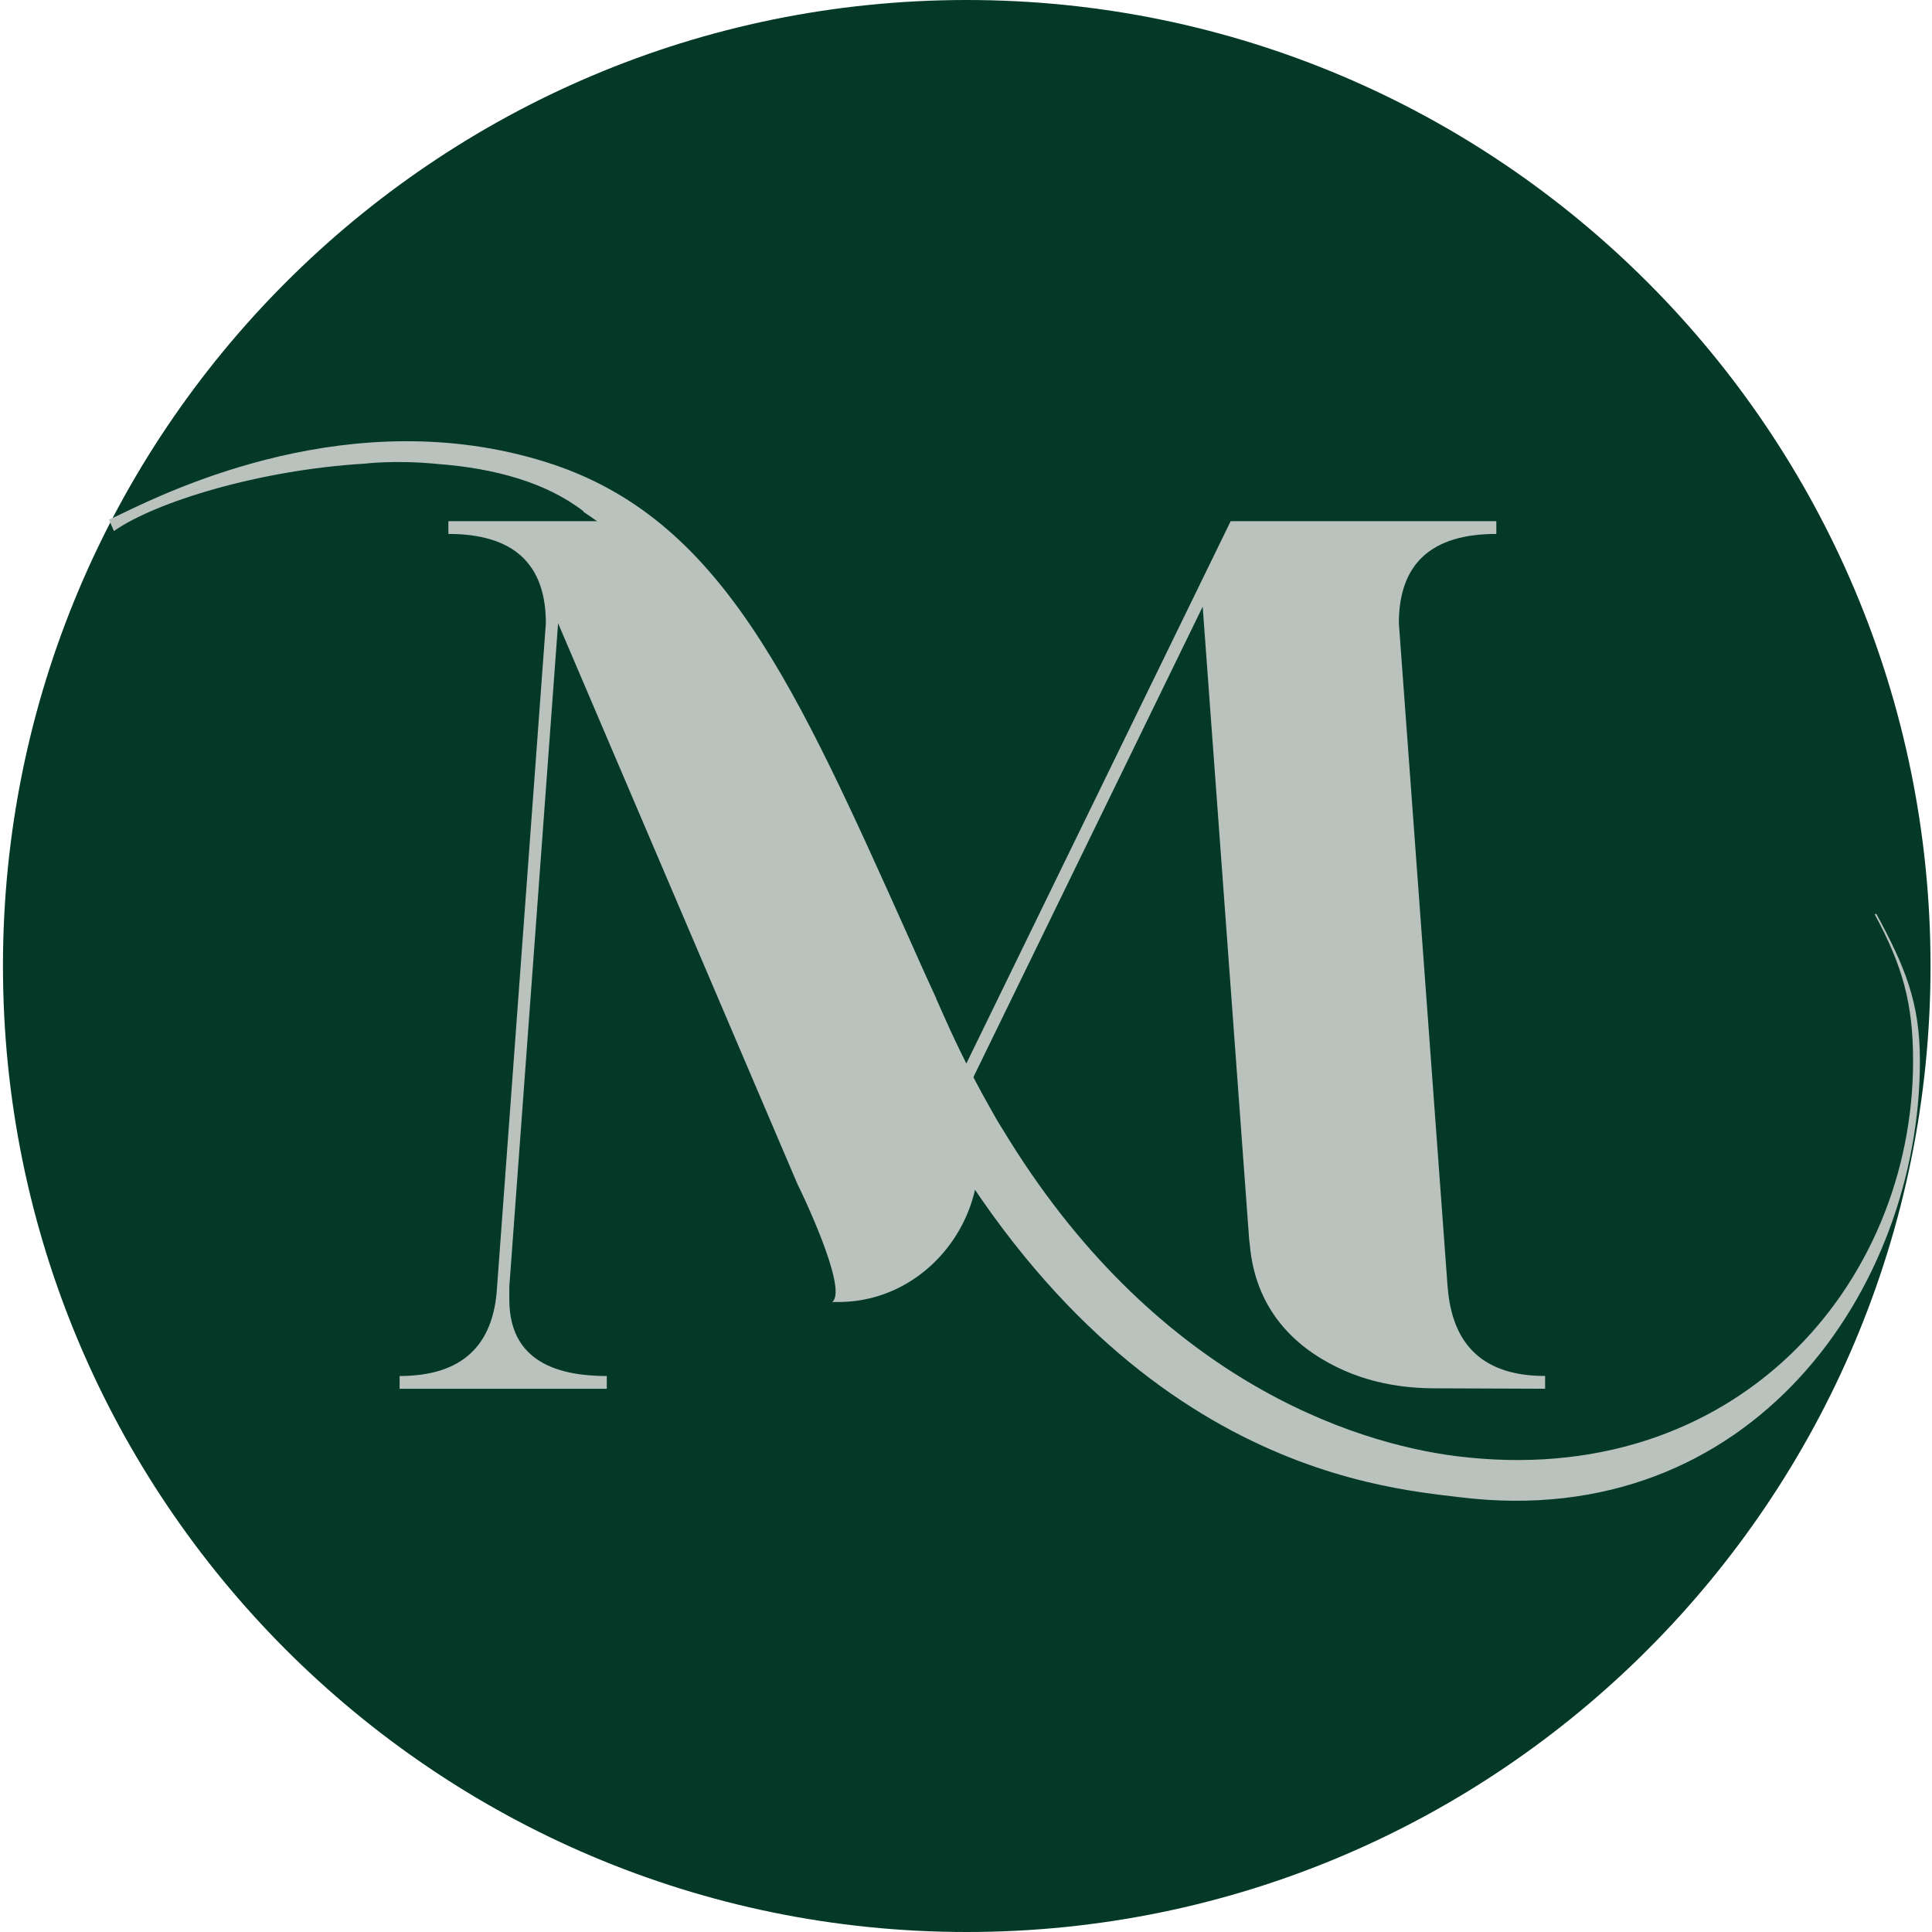 <svg width="577" height="577" viewBox="0 0 577 577" fill="none" xmlns="http://www.w3.org/2000/svg">
<path d="M288.723 577C447.692 577 576.562 447.834 576.562 288.5C576.562 129.166 447.692 0 288.723 0C129.753 0 0.883 129.166 0.883 288.5C0.883 447.834 129.753 577 288.723 577Z" fill="#043927"/>
<path d="M560.426 272.993H559.853C568.247 288.512 571.351 299.738 571.351 316.852C571.351 383.576 518.373 445.353 434.955 434.885C404.069 431.005 344.38 411.676 299.453 337.284C298.193 335.332 296.739 332.83 295.193 329.983C290.612 321.868 286.214 313.144 282.046 303.755C281.21 301.884 280.397 300.093 279.584 298.234L279.606 298.176C275.415 289.074 272.38 282.175 272.38 282.175C237.439 204.294 215.646 154.489 163.023 137.994C105.201 119.87 50.929 146.431 36.35 153.41C34.759 154.179 33.487 154.787 32.548 155.178L34.026 158.598C46.394 149.909 77.544 140.324 108.912 138.476C108.912 138.476 118.062 137.294 130.946 138.591C147.666 139.865 163.126 144.078 174.258 152.698V152.882C175.563 153.72 176.857 154.604 178.14 155.545C178.14 155.545 178.174 155.568 178.186 155.579C183.454 159.425 188.458 164.073 192.959 169.709C221.418 202.01 237.829 252.595 266.631 312.306C327.156 437.778 411.65 444.171 436.101 447.167C523.263 457.831 573.39 384.69 573.39 316.852C573.39 299.393 568.969 288.799 560.414 272.993H560.426Z" fill="#BAC2BD"/>
<path d="M432.333 384.276L417.777 186.135C417.777 168.355 427.477 159.459 446.888 159.459V155.648H367.548L286.031 322.901L247.735 232.646L232.492 208.128L189.901 160.882L187.519 155.648H133.911V159.459C153.323 159.459 163.023 168.355 163.023 186.135L148.456 384.276C147.482 402.057 137.782 410.952 119.344 410.952V414.763H181.22V410.952C161.809 410.952 152.109 403.331 152.109 388.087V384.276L166.676 186.135L238.207 353.732C238.504 354.237 253.564 385.091 248.536 388.845H250.415C279.423 388.845 300.3 358.163 289.318 330.052C288.905 329.008 288.482 328.043 288.046 327.16L359.187 181.176L373.079 370.307C373.125 370.732 373.194 371.099 373.239 371.558C375.049 393.149 389.261 404.008 401.687 409.414C410.07 413.064 419.151 414.591 428.233 414.626L461.456 414.752V410.941C443.384 410.941 433.673 402.057 432.344 384.265L432.333 384.276Z" fill="#BAC2BD"/>
</svg>

